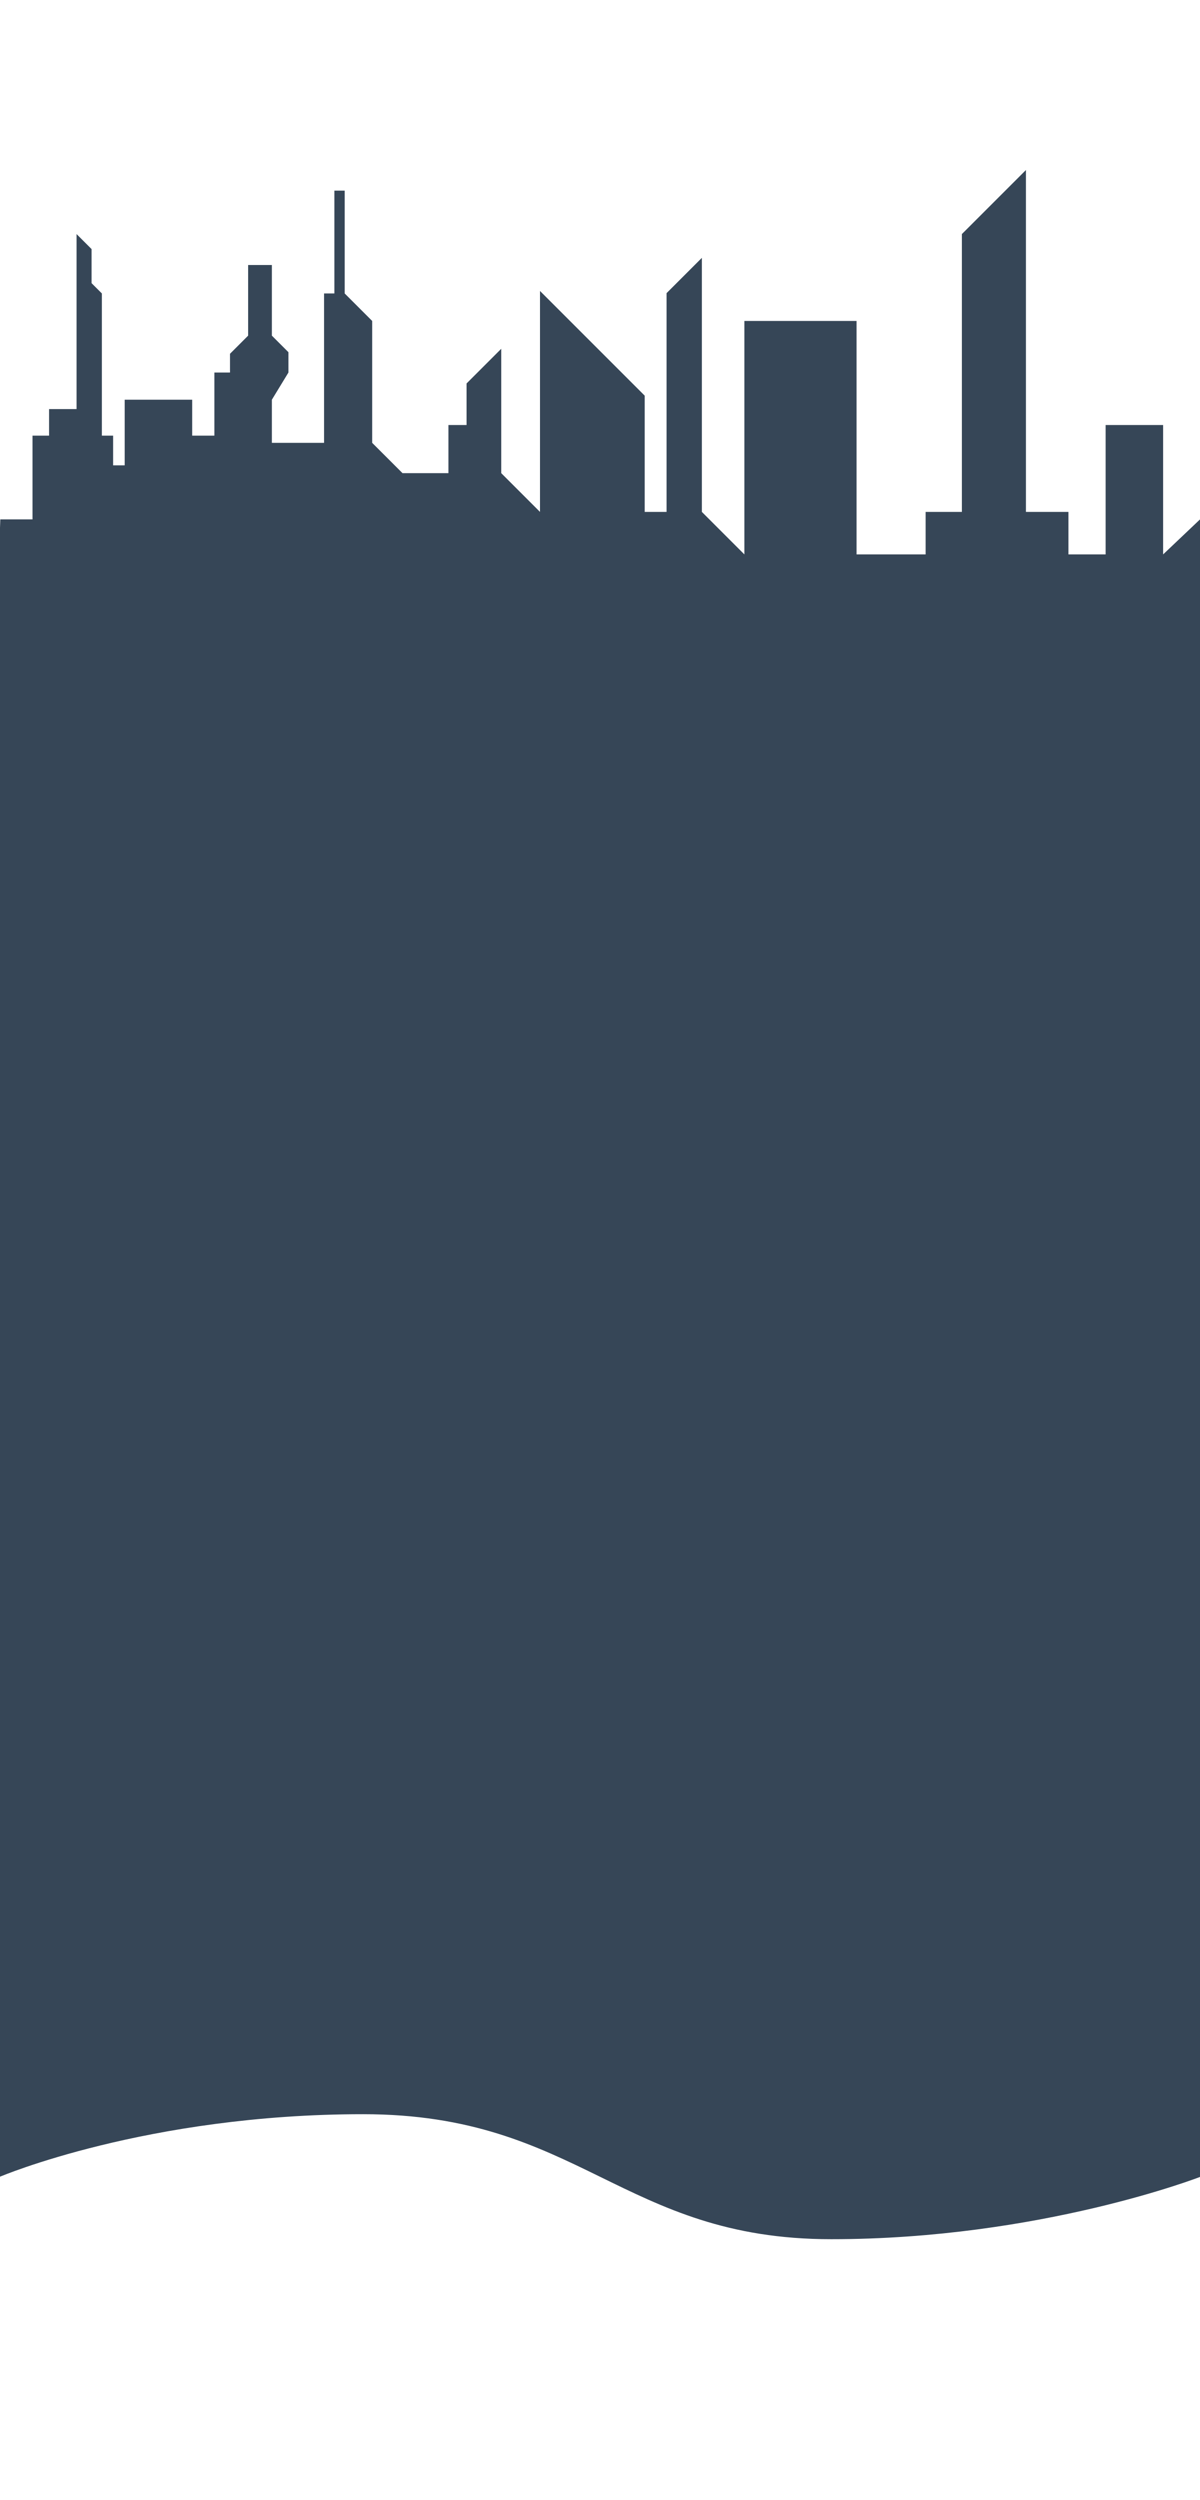 <?xml version="1.0" encoding="utf-8"?>
<svg width="1920px" height="4000px" viewBox="0 0 1920 4000" version="1.1" xmlns:xlink="http://www.w3.org/1999/xlink" xmlns="http://www.w3.org/2000/svg">
  <defs>
    <rect width="1920" height="4000" id="artboard_1" />
    <clipPath id="clip_1">
      <use xlink:href="#artboard_1" clip-rule="evenodd" />
    </clipPath>
  </defs>
  <g id="CitySkyline01" clip-path="url(#clip_1)">
    <use xlink:href="#artboard_1" stroke="none" fill="#2C3946" fill-opacity="0" />
    <path d="M10.5 559L62 559L62 425L88.5 425L88.5 382.5L132.5 382.5L132.5 102.5L156.5 126.5L156.5 181L173 197.5L173 425L191 425L191 472.5L209.5 472.5L209.5 367.5L317.5 367.5L317.5 425L353 425L353 324L378 324L378 294L407 265L407 152L445 152L445 265L471.5 291.5L471.5 324L445 367.5L445 436.5L528.5 436.5L528.5 197.5L545 197.5L545 33L545 33L545 33L561.5 33L561.5 197.5L605.5 241.5L605.5 436.5L654 485L727.5 485L727.5 408L756.5 408L756.5 341.5L812 286L812 485L874 547L874 193.5L1041.5 361L1041.5 547L1076.5 547L1076.5 197L1133 140.5L1133 197.5L1133 547L1201 615L1201 241.5L1380.5 241.5L1380.5 615L1491 615L1491 547L1549 547L1549 102.5L1651.5 0L1651.5 547L1719.5 547L1719.5 615L1779 615L1779 408L1871 408L1871 615L1930 559L1954.5 559L1954.5 839.5L0 839.5L10.5 559Z" transform="translate(-10 272)" id="New-shape" fill="#364657" fill-rule="evenodd" stroke="none" />
    <path d="M0 0L1921 0L1921 2395.5C1921 2395.5 1664.48 2495.5 1330 2495.5C995.521 2495.5 927.056 2295.5 581 2295.5C234.944 2295.5 0 2395.5 0 2395.5L0 0Z" transform="translate(0 1087)" id="Rectangle" fill="#364657" fill-rule="evenodd" stroke="none" />
  </g>
</svg>